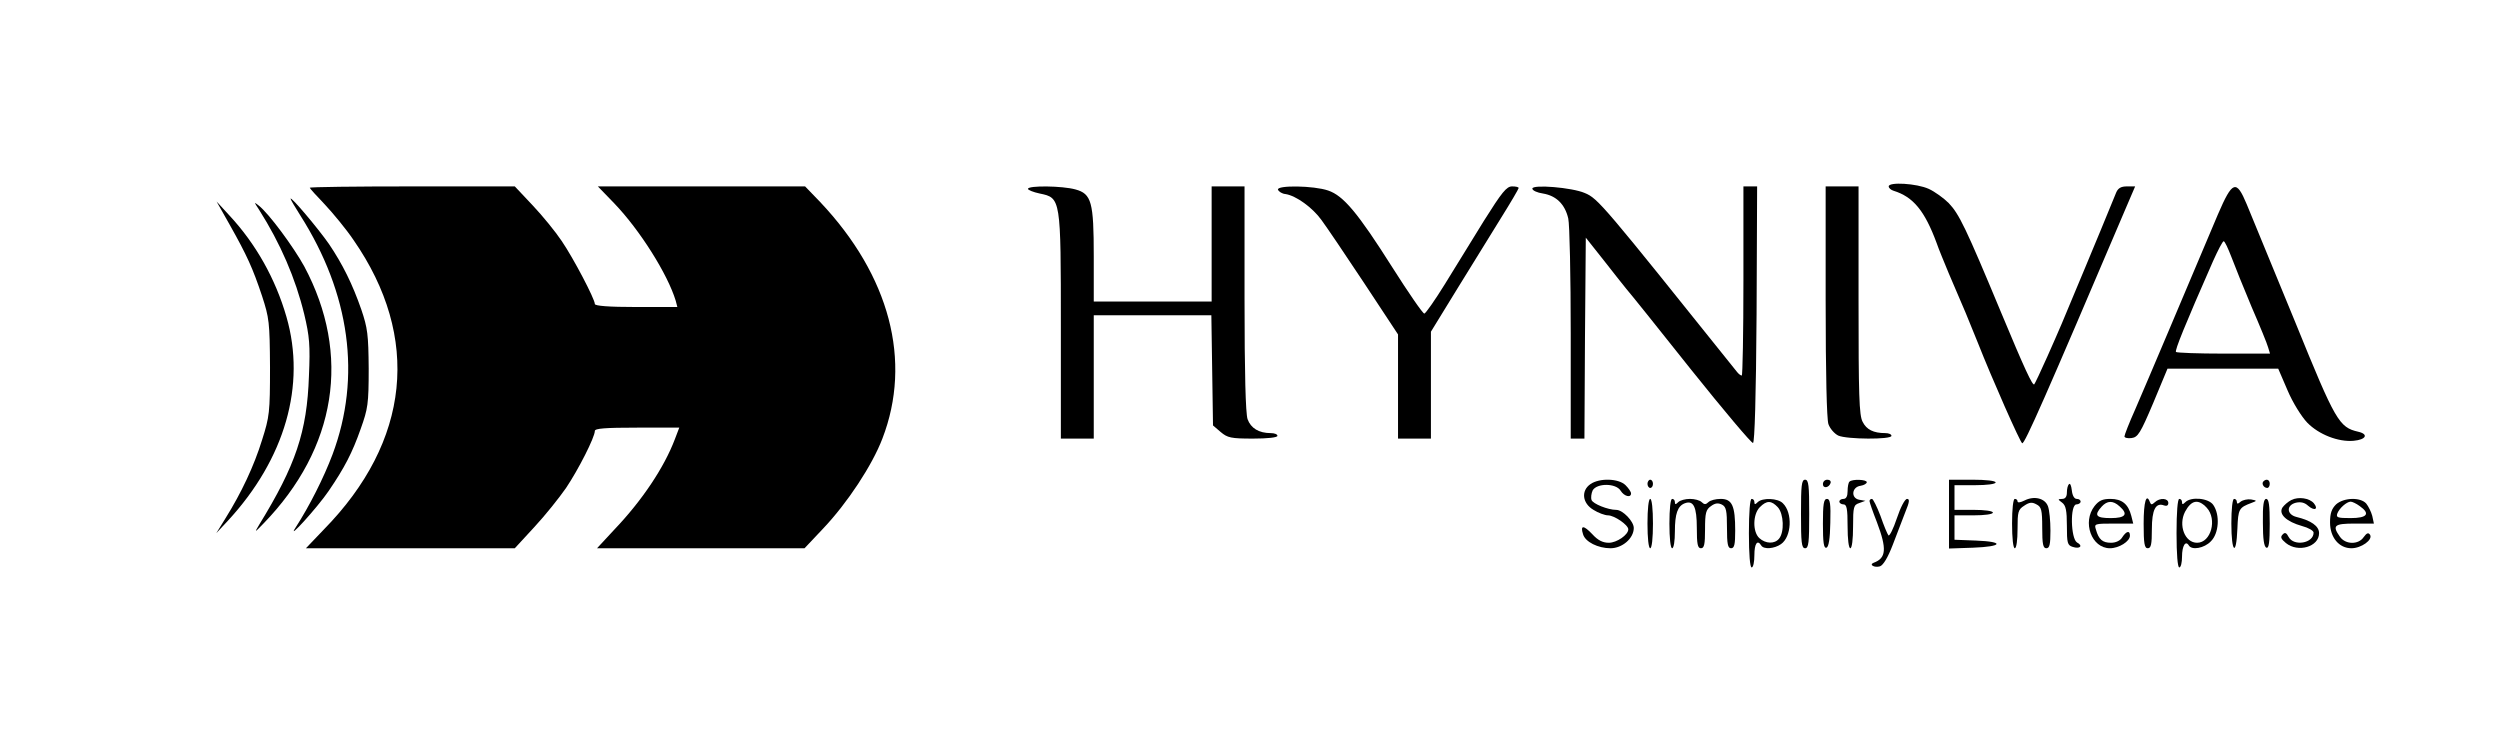 <?xml version="1.0" standalone="no"?>
<!DOCTYPE svg PUBLIC "-//W3C//DTD SVG 20010904//EN"
 "http://www.w3.org/TR/2001/REC-SVG-20010904/DTD/svg10.dtd">
<svg version="1.0" xmlns="http://www.w3.org/2000/svg"
 width="912pt" height="274pt" viewBox="0 0 912 274"
 preserveAspectRatio="xMidYMid meet">

<g transform="translate(0,274) scale(0.1,-0.1)"
fill="#000000" stroke="none">
<path d="M6890 2060 c0 -6 8 -13 18 -16 71 -22 113 -72 157 -191 7 -21 28 -71
44 -110 17 -40 45 -106 62 -145 16 -40 36 -89 44 -108 52 -132 155 -365 162
-367 9 -3 83 165 379 860 l33 77 -30 0 c-21 0 -32 -6 -39 -22 -52 -127 -74
-180 -90 -218 -10 -25 -33 -79 -50 -120 -52 -126 -67 -161 -111 -260 -23 -52
-45 -98 -48 -102 -6 -7 -36 58 -121 262 -129 310 -153 359 -191 399 -18 18
-51 42 -73 52 -44 20 -146 26 -146 9z"/>
<path d="M1130 2055 c0 -2 25 -30 55 -61 30 -32 78 -90 105 -130 246 -355 207
-734 -109 -1056 l-65 -68 381 0 381 0 71 77 c40 43 91 107 116 143 45 67 105
185 105 208 0 9 38 12 154 12 l154 0 -16 -42 c-39 -103 -119 -223 -220 -329
l-64 -69 378 0 379 0 68 72 c89 94 179 231 216 328 109 283 27 594 -227 863
l-55 57 -378 0 -378 0 60 -62 c94 -98 195 -259 224 -355 l6 -23 -150 0 c-99 0
-151 4 -151 11 0 18 -78 167 -121 230 -22 33 -70 92 -106 130 l-65 69 -374 0
c-206 0 -374 -2 -374 -5z"/>
<path d="M3750 2051 c0 -4 19 -12 43 -17 77 -16 77 -16 77 -486 l0 -408 60 0
60 0 0 225 0 225 214 0 215 0 3 -201 3 -201 28 -24 c25 -21 37 -24 118 -24 53
0 89 4 89 10 0 6 -11 10 -24 10 -44 0 -73 18 -85 51 -7 22 -11 164 -11 440 l0
409 -60 0 -60 0 0 -210 0 -210 -215 0 -215 0 0 165 c0 198 -8 228 -67 244 -46
13 -173 15 -173 2z"/>
<path d="M4662 2048 c3 -7 15 -15 28 -16 38 -6 98 -49 131 -95 17 -23 87 -126
155 -229 l124 -188 0 -190 0 -190 60 0 60 0 0 195 0 195 97 158 c53 86 125
203 160 259 35 56 63 104 63 107 0 4 -11 6 -24 6 -20 0 -37 -21 -103 -126 -43
-70 -107 -174 -143 -232 -36 -58 -69 -105 -74 -106 -5 -1 -58 76 -117 169
-126 199 -178 261 -234 280 -52 18 -188 20 -183 3z"/>
<path d="M5590 2052 c0 -7 18 -15 39 -18 48 -8 80 -39 92 -91 5 -21 9 -210 9
-420 l0 -383 25 0 25 0 2 367 3 366 65 -82 c36 -46 73 -93 83 -105 10 -11 116
-143 235 -293 120 -150 222 -271 227 -269 6 2 11 169 13 469 l2 467 -25 0 -25
0 0 -345 c0 -190 -3 -345 -6 -345 -4 0 -12 6 -18 14 -488 609 -506 632 -555
652 -46 20 -191 32 -191 16z"/>
<path d="M6660 1641 c0 -266 4 -429 10 -448 6 -17 22 -35 36 -42 31 -14 194
-15 194 -1 0 6 -10 10 -22 10 -44 0 -69 13 -83 41 -13 23 -15 99 -15 444 l0
415 -60 0 -60 0 0 -419z"/>
<path d="M8091 1958 c-62 -147 -88 -208 -181 -428 -45 -107 -100 -235 -121
-284 -22 -49 -39 -93 -39 -98 0 -5 12 -8 26 -6 23 3 32 17 79 128 l52 125 202
0 202 0 34 -79 c19 -45 51 -96 72 -118 42 -43 113 -71 169 -66 45 4 56 24 17
33 -70 16 -83 38 -228 395 -48 117 -141 343 -179 435 -38 91 -52 86 -105 -37z
m49 -155 c12 -32 45 -114 74 -183 30 -69 57 -135 60 -147 l7 -23 -169 0 c-93
0 -171 3 -174 6 -5 5 32 97 135 331 18 40 35 73 39 73 4 0 16 -26 28 -57z"/>
<path d="M1060 2015 c0 -3 16 -30 35 -60 182 -286 224 -590 118 -873 -32 -85
-84 -188 -135 -267 -35 -53 81 75 121 134 58 85 86 139 117 227 26 73 29 90
29 219 -1 125 -4 148 -27 216 -32 92 -68 165 -118 239 -39 56 -140 176 -140
165z"/>
<path d="M838 1920 c63 -112 84 -158 118 -260 26 -80 28 -95 29 -260 0 -165
-2 -180 -29 -265 -29 -94 -75 -192 -133 -285 l-34 -55 42 45 c209 226 286 495
214 744 -40 139 -112 267 -209 371 l-46 50 48 -85z"/>
<path d="M945 1975 c78 -123 133 -250 165 -382 19 -80 22 -112 17 -225 -7
-203 -48 -325 -182 -543 -17 -29 -17 -29 16 5 267 275 321 616 149 938 -39 71
-129 193 -166 222 -18 14 -18 14 1 -15z"/>
<path d="M5802 974 c-35 -24 -30 -70 11 -94 17 -11 42 -20 53 -20 23 0 74 -35
74 -51 0 -20 -42 -49 -71 -49 -22 0 -40 9 -60 31 -32 34 -45 34 -34 0 8 -28
55 -51 100 -51 43 0 85 36 85 74 0 24 -40 66 -64 66 -30 0 -85 22 -90 36 -3 8
-1 24 4 35 15 27 85 27 102 -1 13 -21 38 -27 38 -10 0 6 -9 19 -20 30 -25 25
-95 27 -128 4z"/>
<path d="M6010 975 c0 -8 5 -15 10 -15 6 0 10 7 10 15 0 8 -4 15 -10 15 -5 0
-10 -7 -10 -15z"/>
<path d="M6570 865 c0 -104 2 -125 15 -125 13 0 15 21 15 125 0 104 -2 125
-15 125 -13 0 -15 -21 -15 -125z"/>
<path d="M6650 974 c0 -17 22 -14 28 4 2 7 -3 12 -12 12 -9 0 -16 -7 -16 -16z"/>
<path d="M6747 983 c-4 -3 -7 -19 -7 -35 0 -18 -5 -28 -15 -28 -8 0 -15 -4
-15 -10 0 -5 7 -10 15 -10 12 0 15 -16 15 -80 0 -47 4 -80 10 -80 6 0 10 33
10 79 0 73 2 79 23 86 l22 8 -23 4 c-31 6 -27 47 6 51 12 2 22 8 22 13 0 10
-53 12 -63 2z"/>
<path d="M7110 865 l0 -126 88 3 c108 4 116 22 10 26 l-78 3 0 44 0 45 70 0
c40 0 70 4 70 10 0 6 -30 10 -70 10 l-70 0 0 45 0 45 75 0 c43 0 75 4 75 10 0
6 -35 10 -85 10 l-85 0 0 -125z"/>
<path d="M8257 984 c-8 -8 1 -24 14 -24 5 0 9 7 9 15 0 15 -12 20 -23 9z"/>
<path d="M7548 974 c-5 -4 -8 -18 -8 -31 0 -15 -6 -23 -17 -23 -17 -1 -17 -1
0 -14 13 -10 17 -28 17 -84 0 -63 2 -71 21 -77 27 -9 39 4 16 16 -23 14 -26
139 -2 139 8 0 15 5 15 10 0 6 -6 10 -14 10 -9 0 -16 12 -18 31 -2 17 -6 27
-10 23z"/>
<path d="M7385 914 c-14 -7 -25 -9 -25 -3 0 5 -4 9 -10 9 -6 0 -10 -37 -10
-90 0 -53 4 -90 10 -90 6 0 10 30 10 70 0 63 2 71 24 85 19 13 29 14 45 5 18
-9 21 -20 21 -85 0 -60 3 -75 15 -75 12 0 15 14 15 64 0 36 -4 76 -9 89 -11
30 -51 39 -86 21z"/>
<path d="M8359 916 c-12 -6 -27 -19 -33 -28 -14 -24 15 -51 72 -67 23 -6 42
-17 42 -24 0 -39 -72 -51 -91 -16 -8 16 -14 18 -22 9 -9 -9 -6 -16 12 -31 44
-36 121 -14 121 36 0 26 -29 46 -82 59 -37 9 -38 43 -3 52 18 4 32 1 45 -11
23 -20 39 -13 21 9 -16 19 -56 25 -82 12z"/>
<path d="M6010 830 c0 -53 4 -90 10 -90 6 0 10 37 10 90 0 53 -4 90 -10 90 -6
0 -10 -37 -10 -90z"/>
<path d="M6090 830 c0 -53 4 -90 10 -90 6 0 10 27 10 61 0 65 10 93 36 103 32
12 44 -13 44 -90 0 -59 3 -74 15 -74 12 0 15 14 15 69 0 60 3 72 22 85 15 11
26 12 40 5 15 -8 18 -22 18 -84 0 -60 3 -75 15 -75 12 0 15 14 15 64 0 91 -11
116 -53 116 -18 0 -38 -5 -45 -12 -9 -9 -15 -9 -24 0 -7 7 -26 12 -43 12 -17
0 -36 -5 -43 -12 -9 -9 -12 -9 -12 0 0 7 -4 12 -10 12 -6 0 -10 -37 -10 -90z"/>
<path d="M6380 795 c0 -77 4 -125 10 -125 6 0 10 20 10 45 0 42 11 58 25 35 9
-15 48 -12 72 5 39 27 43 114 7 149 -18 19 -75 21 -92 4 -9 -9 -12 -9 -12 0 0
7 -4 12 -10 12 -6 0 -10 -48 -10 -125z m106 94 c21 -24 24 -90 4 -114 -16 -20
-49 -19 -72 2 -25 23 -24 87 2 113 25 25 42 25 66 -1z"/>
<path d="M6650 829 c0 -68 3 -90 13 -87 8 3 13 32 14 91 2 70 -1 87 -12 87
-12 0 -15 -18 -15 -91z"/>
<path d="M6820 912 c0 -4 12 -39 27 -77 37 -98 34 -131 -12 -148 -18 -7 3 -19
23 -13 12 4 29 32 47 79 15 39 36 93 46 120 15 36 16 47 6 47 -8 0 -24 -31
-37 -70 -13 -39 -27 -67 -31 -63 -4 5 -17 36 -29 71 -13 34 -27 62 -31 62 -5
0 -9 -3 -9 -8z"/>
<path d="M7641 894 c-46 -59 -11 -154 56 -154 33 0 73 25 73 46 0 20 -13 17
-28 -6 -7 -12 -23 -20 -41 -20 -31 0 -45 12 -55 48 -7 21 -5 22 64 22 l72 0
-7 28 c-11 43 -34 62 -76 62 -29 0 -42 -6 -58 -26z m91 -1 c33 -29 22 -43 -32
-43 -54 0 -62 10 -33 42 20 22 41 23 65 1z"/>
<path d="M7820 830 c0 -73 3 -90 15 -90 12 0 15 14 15 69 0 72 14 99 45 87 9
-3 15 0 15 9 0 18 -31 20 -49 3 -11 -10 -14 -10 -18 0 -13 35 -23 2 -23 -78z"/>
<path d="M7940 795 c0 -77 4 -125 10 -125 6 0 10 18 10 39 0 40 13 61 25 41
11 -18 56 -10 80 15 30 29 34 97 9 133 -17 25 -81 31 -102 10 -9 -9 -12 -9
-12 0 0 7 -4 12 -10 12 -6 0 -10 -48 -10 -125z m110 93 c39 -42 16 -128 -35
-128 -45 0 -69 64 -44 113 23 43 48 48 79 15z"/>
<path d="M8140 830 c0 -107 18 -122 22 -19 3 73 5 77 53 95 19 7 19 8 -3 12
-13 2 -30 -2 -38 -8 -10 -9 -14 -9 -14 -1 0 6 -4 11 -10 11 -6 0 -10 -37 -10
-90z"/>
<path d="M8255 833 c0 -59 4 -88 13 -91 9 -3 12 20 12 87 0 68 -3 91 -13 91
-9 0 -13 -22 -12 -87z"/>
<path d="M8522 900 c-16 -16 -22 -32 -22 -66 0 -55 33 -94 78 -94 36 0 79 31
68 49 -6 9 -12 7 -23 -8 -19 -29 -67 -28 -87 1 -29 41 -21 48 54 48 l70 0 -6
28 c-4 15 -14 35 -22 45 -21 24 -82 22 -110 -3z m86 -6 c40 -28 28 -44 -33
-44 -48 0 -54 2 -48 18 8 19 33 41 48 42 6 0 21 -7 33 -16z"/>
</g>
</svg>
